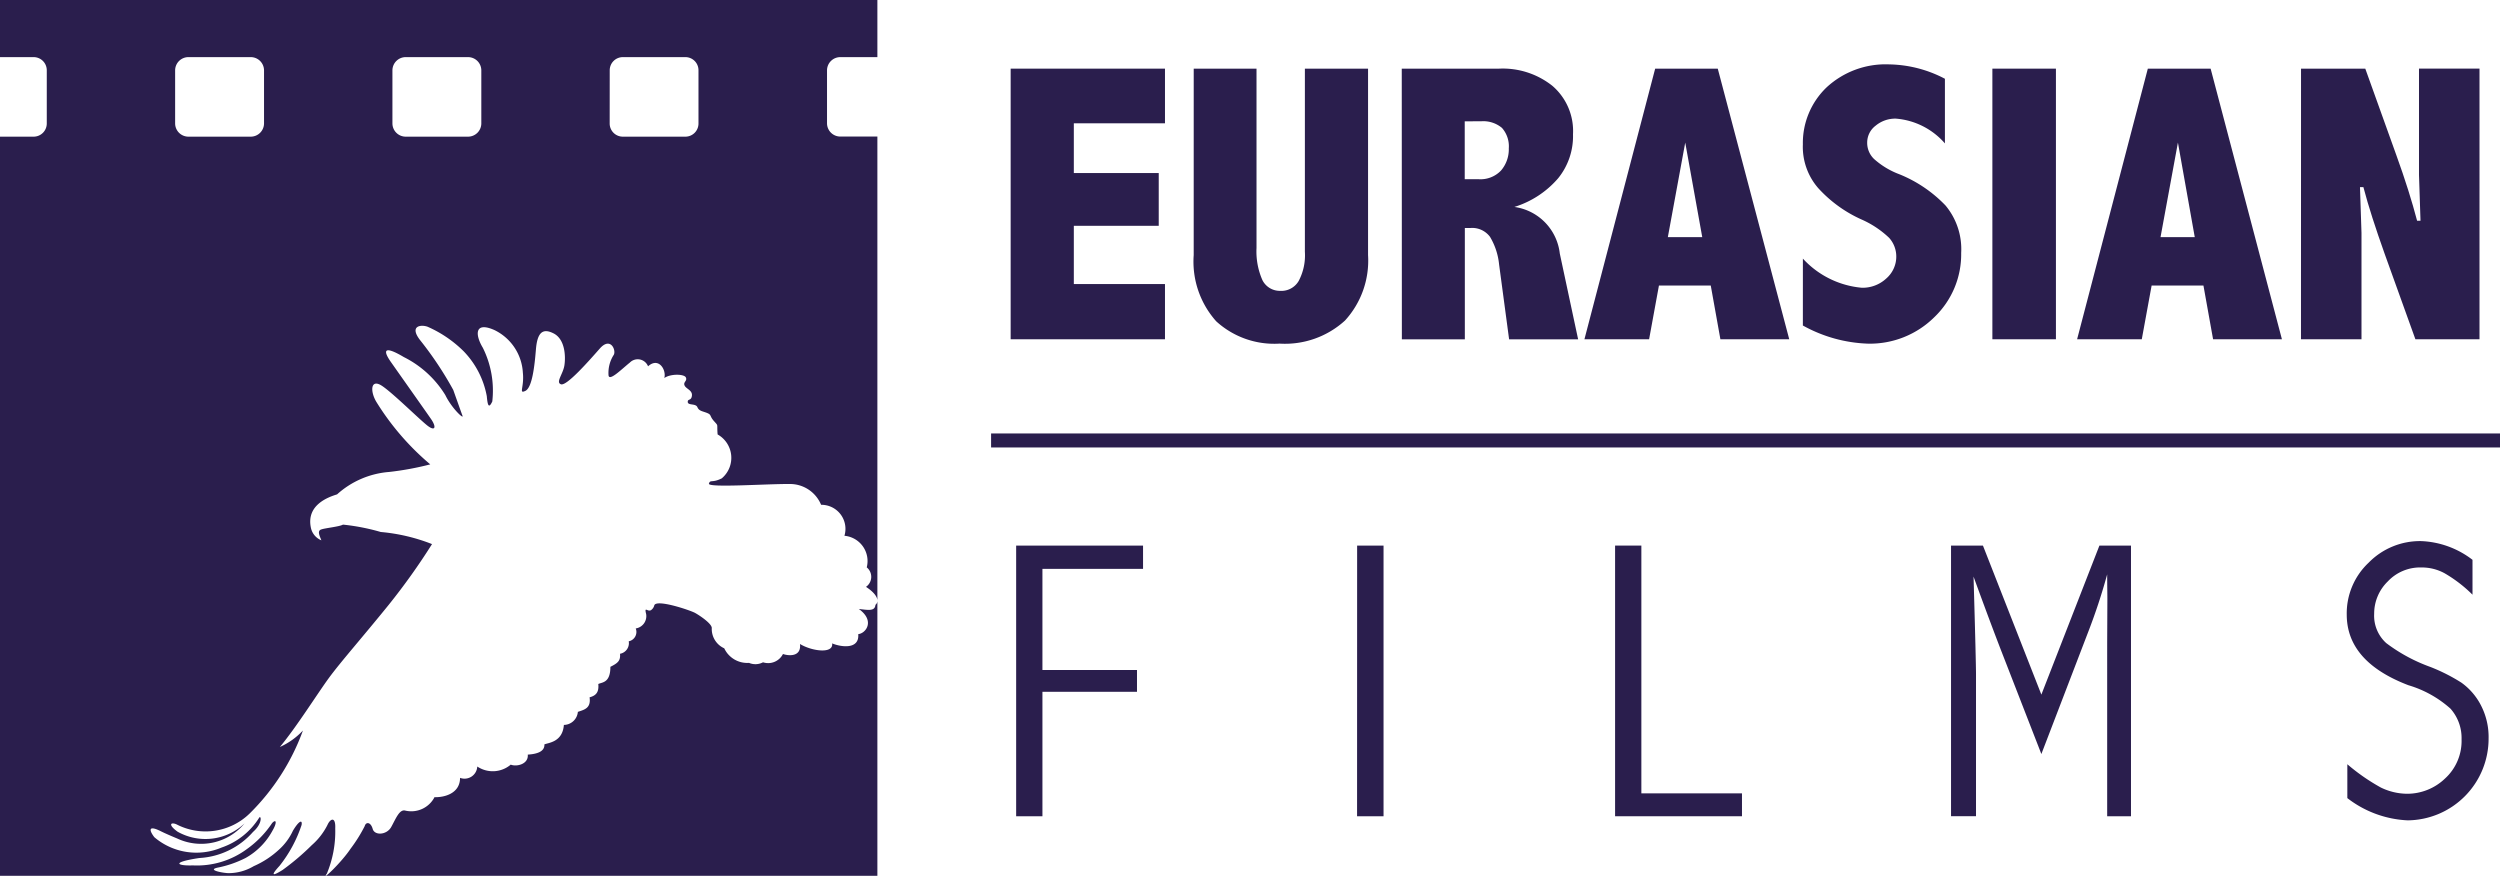 <svg xmlns="http://www.w3.org/2000/svg" width="112.83" height="39.528" viewBox="0 0 112.83 39.528"><g transform="translate(-0.002)"><g transform="translate(45.615 2.902)"><g transform="translate(0 0.196)"><path d="M160.788,10.922h6.965v2.467h-4.114v2.245h3.832v2.381h-3.832v2.629h4.114v2.492h-6.965Z" transform="translate(-160.788 -10.922)" fill="#2a1e4d"/></g><g transform="translate(8.262 0.196)"><path d="M189.912,10.922h2.834v8.091a3.206,3.206,0,0,0,.265,1.451.879.879,0,0,0,.8.487.906.906,0,0,0,.837-.444,2.48,2.48,0,0,0,.281-1.323V10.922h2.851v8.416a4.006,4.006,0,0,1-1.041,2.953,4.019,4.019,0,0,1-2.953,1.041,3.882,3.882,0,0,1-2.859-1.007,4.044,4.044,0,0,1-1.016-2.987Z" transform="translate(-189.912 -10.922)" fill="#2a1e4d"/></g><g transform="translate(17.651 0.196)"><path d="M223.008,10.922H227.4a3.594,3.594,0,0,1,2.407.777,2.686,2.686,0,0,1,.93,2.185,3.018,3.018,0,0,1-.666,1.98,4.273,4.273,0,0,1-1.98,1.3,2.392,2.392,0,0,1,2.049,2.1l.828,3.875h-3.115l-.452-3.38a2.985,2.985,0,0,0-.41-1.246,1,1,0,0,0-.871-.4h-.265v5.027h-2.842ZM225.85,13.3h0v2.612h.623a1.277,1.277,0,0,0,1.016-.393,1.469,1.469,0,0,0,.35-1,1.252,1.252,0,0,0-.308-.922,1.309,1.309,0,0,0-.93-.3Z" transform="translate(-223.008 -10.922)" fill="#2a1e4d"/></g><g transform="translate(25.896 0.196)"><path d="M255.264,10.922h2.825l3.226,12.214h-3.107l-.435-2.424h-2.339l-.444,2.424h-2.919Zm1.357,3.337h0l-.785,4.268h1.553Z" transform="translate(-252.072 -10.922)" fill="#2a1e4d"/></g><g transform="translate(35.755)"><path d="M286.823,19a4.1,4.1,0,0,0,2.663,1.315,1.57,1.57,0,0,0,1.1-.418,1.306,1.306,0,0,0,.452-1,1.257,1.257,0,0,0-.324-.836,4.339,4.339,0,0,0-1.246-.828,5.905,5.905,0,0,1-1.955-1.417,2.835,2.835,0,0,1-.691-1.972,3.473,3.473,0,0,1,1.067-2.569,3.918,3.918,0,0,1,2.834-1.041,5.575,5.575,0,0,1,2.51.649V13.8a3.276,3.276,0,0,0-2.211-1.118,1.382,1.382,0,0,0-.913.316.953.953,0,0,0-.384.76,1.006,1.006,0,0,0,.316.751,3.6,3.6,0,0,0,1.135.683,6,6,0,0,1,2.083,1.409,3.076,3.076,0,0,1,.708,2.142,3.926,3.926,0,0,1-1.212,2.9,4.129,4.129,0,0,1-2.988,1.195,6.477,6.477,0,0,1-2.945-.819Z" transform="translate(-286.823 -10.23)" fill="#2a1e4d"/></g><g transform="translate(44.307 0.196)"><path d="M316.971,10.922h2.868V23.136h-2.868Z" transform="translate(-316.971 -10.922)" fill="#2a1e4d"/></g><g transform="translate(48.131 0.196)"><path d="M333.642,10.922h2.834l3.218,12.214h-3.107l-.435-2.424h-2.339l-.444,2.424H330.45ZM335,14.259h0l-.785,4.268h1.545Z" transform="translate(-330.45 -10.922)" fill="#2a1e4d"/></g><g transform="translate(58.237 0.196)"><path d="M366.073,10.922h2.9l1.391,3.875c.418,1.152.725,2.142.947,2.988h.154l-.068-2.066v-4.8h2.731V23.136h-2.893l-1.391-3.866c-.41-1.152-.734-2.151-.956-3h-.154l.068,2.066v4.8h-2.731Z" transform="translate(-366.073 -10.922)" fill="#2a1e4d"/></g><g transform="translate(0.248 21.723)"><path d="M161.66,86.8h5.727v1.05h-4.541v4.566h4.268V93.4h-4.268v5.616H161.66Z" transform="translate(-161.66 -86.802)" fill="#2a1e4d"/></g><g transform="translate(15.637 21.723)"><path d="M215.908,86.8H217.1V99.016h-1.195Z" transform="translate(-215.908 -86.802)" fill="#2a1e4d"/></g><g transform="translate(27.279 21.723)"><path d="M256.947,86.8h1.186V97.983h4.541v1.033h-5.727Z" transform="translate(-256.947 -86.802)" fill="#2a1e4d"/></g><g transform="translate(42.438 21.723)"><path d="M311.824,86.8l2.637,6.726,2.62-6.726h1.425V99.016h-1.075V91.223l.009-2.006c0-.256-.009-.623-.009-1.118a26.371,26.371,0,0,1-.845,2.569l-2.125,5.54-1.809-4.652Q312.127,90.2,311.4,88.2c.077,2.629.111,4.1.111,4.387v6.427h-1.127V86.8Z" transform="translate(-310.381 -86.802)" fill="#2a1e4d"/></g><g transform="translate(60.311 21.518)"><path d="M373.4,96.152a8.98,8.98,0,0,0,1.511,1.05,2.745,2.745,0,0,0,1.186.282,2.466,2.466,0,0,0,1.707-.683,2.291,2.291,0,0,0,.751-1.775,1.992,1.992,0,0,0-.5-1.383,4.952,4.952,0,0,0-1.9-1.058c-1.852-.708-2.782-1.767-2.782-3.192a3.141,3.141,0,0,1,.99-2.339,3.242,3.242,0,0,1,2.364-.973,4.05,4.05,0,0,1,2.322.845V88.5a6.164,6.164,0,0,0-1.255-.965,2.134,2.134,0,0,0-1.05-.264,2,2,0,0,0-1.519.631,2.022,2.022,0,0,0-.614,1.46,1.666,1.666,0,0,0,.546,1.323,7.532,7.532,0,0,0,1.989,1.075,8.116,8.116,0,0,1,1.4.708,2.87,2.87,0,0,1,.879,1.016,3.1,3.1,0,0,1,.35,1.5,3.687,3.687,0,0,1-3.653,3.7A4.8,4.8,0,0,1,373.4,97.68Z" transform="translate(-373.384 -86.08)" fill="#2a1e4d"/></g></g><g transform="translate(44.736 19.563)"><path d="M225.785,69.592h-68.1V68.96h68.1Z" transform="translate(-157.689 -68.96)" fill="#2a1e4d"/></g><path d="M37.933,2.578H39.6V0H0V2.578H1.513a.594.594,0,0,1,.6.6v2.39a.594.594,0,0,1-.6.6H0V39.528H39.6V6.163H37.933a.6.6,0,0,1-.606-.6V3.175A.6.6,0,0,1,37.933,2.578Zm-10.413.6h0a.594.594,0,0,1,.6-.6h2.817a.592.592,0,0,1,.589.6v2.39a.592.592,0,0,1-.589.6H28.118a.594.594,0,0,1-.6-.6Zm-9.807,0h0a.6.6,0,0,1,.606-.6h2.8a.6.6,0,0,1,.606.6v2.39a.6.6,0,0,1-.606.6h-2.8a.6.6,0,0,1-.606-.6Zm-9.807,0h0a.6.6,0,0,1,.606-.6h2.8a.6.6,0,0,1,.606.6v2.39a.6.6,0,0,1-.606.6h-2.8a.6.6,0,0,1-.606-.6ZM38.113,24.181h0a1.145,1.145,0,0,1,1.007,1.426.55.55,0,0,1-.034.879c.649.427.546.725.427.811-.026.307-.341.23-.751.188.742.529.324,1.1-.026,1.135.06.7-.768.589-1.178.418.068.487-.93.35-1.451.026.068.6-.529.538-.768.452a.749.749,0,0,1-.9.375.736.736,0,0,1-.632.026,1.147,1.147,0,0,1-1.118-.657.958.958,0,0,1-.563-.922c-.009-.2-.538-.555-.751-.674s-1.75-.64-1.844-.342a.365.365,0,0,1-.145.213c-.154.1-.316-.2-.222.179a.562.562,0,0,1-.47.649.43.43,0,0,1-.316.58.486.486,0,0,1-.393.563c.026.316-.094.418-.435.589,0,.734-.376.691-.546.776.034.35-.085.521-.393.6.068.487-.222.555-.529.657a.643.643,0,0,1-.631.589c-.06.777-.691.8-.879.879.017.325-.333.435-.751.461.043.427-.5.563-.768.452a1.252,1.252,0,0,1-1.511.085.575.575,0,0,1-.777.512c0,.734-.76.888-1.152.871a1.181,1.181,0,0,1-1.323.606c-.265-.068-.427.376-.632.742s-.751.393-.836.085-.3-.333-.359-.128a6.705,6.705,0,0,1-.64,1.024c-.4.606-1.357,1.519-1.067,1.118a4.952,4.952,0,0,0,.376-2.032c.026-.555-.222-.452-.35-.162a2.989,2.989,0,0,1-.708.913,11.073,11.073,0,0,1-1.315,1.118c-.487.307-.538.248-.145-.179a5.965,5.965,0,0,0,1-1.852c.043-.273-.145-.153-.393.265a2.616,2.616,0,0,1-.632.854,4.071,4.071,0,0,1-1.135.742,2.22,2.22,0,0,1-1.135.316c-.213,0-1-.137-.5-.248a4.824,4.824,0,0,0,1.263-.435,3.093,3.093,0,0,0,1.22-1.238c.205-.35.179-.546-.017-.341a4.527,4.527,0,0,1-1.144,1.178,3.793,3.793,0,0,1-2.433.734c-.708.026-1.016-.136.29-.333a3.477,3.477,0,0,0,2.424-1.178c.435-.384.367-.751.282-.649a3.244,3.244,0,0,1-1.707,1.357,2.923,2.923,0,0,1-3.03-.47c-.248-.324-.273-.555.3-.265.256.128.734.325.734.325a2.544,2.544,0,0,0,3.039-.683,2.565,2.565,0,0,1-3.022.376c-.452-.325-.307-.444-.051-.333a2.852,2.852,0,0,0,3.3-.487,10.1,10.1,0,0,0,2.407-3.747,3.246,3.246,0,0,1-1.041.743c.742-.888,1.7-2.416,2.219-3.124s1.536-1.861,2.7-3.3A29.5,29.5,0,0,0,19.5,24.556a8.3,8.3,0,0,0-2.313-.546,9.6,9.6,0,0,0-1.707-.333c-.154.094-.811.154-.99.222s-.06.29.017.487a.781.781,0,0,1-.478-.589c-.2-1.016.8-1.366,1.186-1.485A3.968,3.968,0,0,1,17.568,21.3a13.3,13.3,0,0,0,1.852-.342,11.782,11.782,0,0,1-2.441-2.834c-.282-.487-.239-1.024.239-.725s1.784,1.6,2.108,1.835.376.034.128-.325-1.365-1.938-1.784-2.535c-.418-.58-.341-.794.563-.256A4.618,4.618,0,0,1,20.1,17.83c.29.6.837,1.1.777.939s-.282-.785-.418-1.169a15.677,15.677,0,0,0-1.5-2.253c-.5-.649.051-.708.342-.6a5.383,5.383,0,0,1,1.63,1.11,3.933,3.933,0,0,1,1.041,2.023c.034.367.077.606.248.239a4.334,4.334,0,0,0-.427-2.424c-.35-.58-.384-1.2.521-.8A2.276,2.276,0,0,1,23.6,16.823c.068.657-.2.965.111.819s.418-1.135.478-1.869.282-.99.8-.725.546,1.033.487,1.434-.41.777-.154.862,1.246-1.041,1.75-1.613.768.128.615.307a1.509,1.509,0,0,0-.222.879c.009.333.572-.239.965-.555a.5.5,0,0,1,.82.171c.478-.435.836.162.734.529.273-.2.9-.188.973-.026s-.128.2-.06.359.359.213.333.461-.2.128-.188.29.359.051.435.231.239.179.444.264.094.128.307.367.119.094.162.6a1.21,1.21,0,0,1,.188,1.98c-.435.222-.521.043-.58.239s2.586.009,3.628.017a1.52,1.52,0,0,1,1.434.939A1.085,1.085,0,0,1,38.113,24.181Z" fill="#2a1e4d" fill-rule="evenodd"/></g></svg>